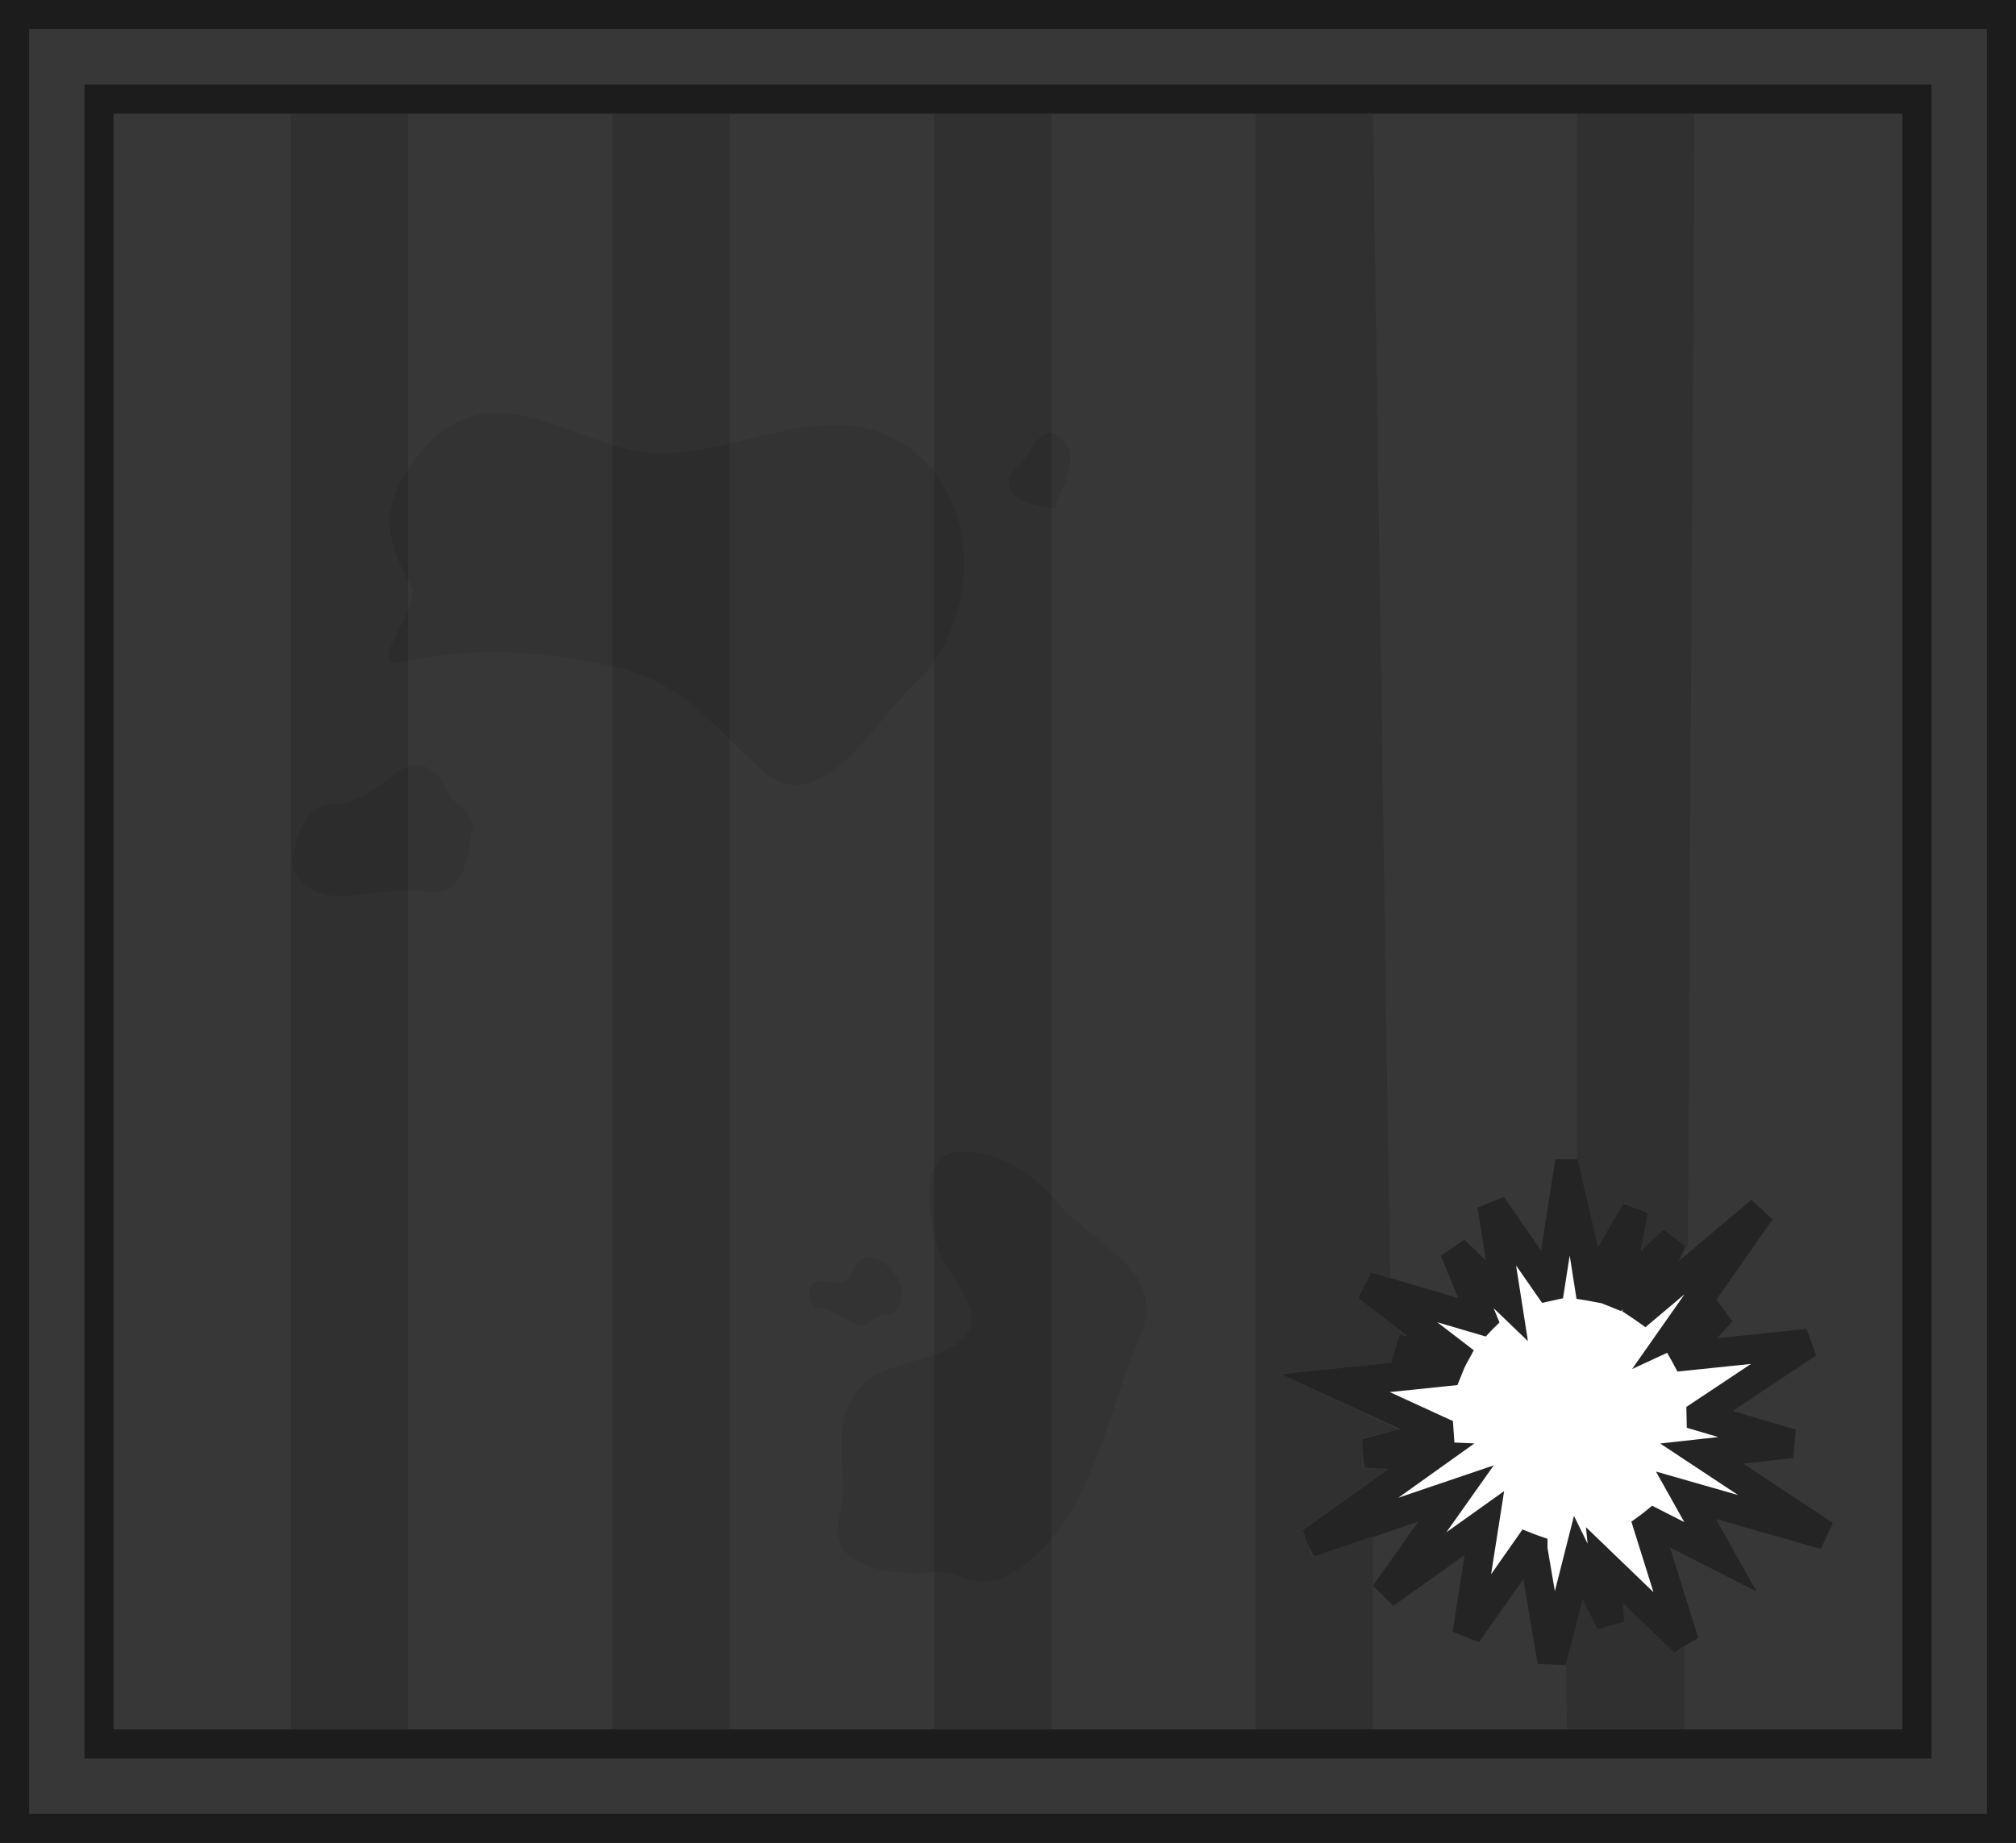 <svg xmlns="http://www.w3.org/2000/svg" width="327.332" height="299.299" viewBox="0 0 173.213 158.379"><path d="M720.96 562.56v155.88h170.712V562.56Zm133.618 98.572 1.678 10.71q.17.028.34.06l3.54-6.622-1.522 7.202.085.034 4.755-4.7-2.775 5.737q.173.115.341.235l9.967-8.404-7.357 10.492 4.005-1.855-3.247 3.548q.08.14.155.282l10.521-1.093-9.2 6.122.004.191 7.78 2.295-7.728.859 10.578 7-11.934-3.413 2.964 5.288-5.71-2.906q-.235.192-.48.37l3.088 9.867-6.862-6.61.512 4.982-2.756-5.615-2.26 8.908-1.64-9.654a11 11 0 0 1-.441-.164l-5.222 7.45 1.491-9.528-8.554 6.105 6.111-8.64-12.582 4.269 10.484-7.484-5.73-.242 6.389-1.687-.018-.26-8.917-4.087 9.624-.999.004-.01-4.302-1.92 4.791.787q.087-.17.18-.34l-7.624-5.853 9.875 2.913q.044-.047.092-.094l-2.408-5.904 4.517 4.34-1.284-8.203 4.858 6.987.146-.032z" style="fill:#373737;fill-opacity:1;stroke:#242424;stroke-width:2.5;stroke-dasharray:none;stroke-opacity:1" transform="translate(-719.71 -561.31)"/><path d="M720.96 562.56V718.44h170.712V562.56H728.213Zm7.253 7.255h156.205v141.37H728.213Z" style="fill:#373737;fill-opacity:1;stroke:#1c1c1c;stroke-width:2.5;stroke-dasharray:none;stroke-opacity:1" transform="translate(-719.71 -561.31)"/><path d="M744.695 571.072h10.08v138.857h-10.08zM772.324 571.072h10.08v138.857h-10.08zM799.954 571.072h10.08v138.857h-10.08z" style="fill:#303030;fill-opacity:1;stroke:none;stroke-width:2.5;stroke-dasharray:none;stroke-opacity:1" transform="translate(-719.71 -561.31)"/><path d="M827.583 571.072h10.08l1.478 100.11-1.58-.545-1.129 2.215 4.045 3.21h-.535l-.701 2.375-9.488.947 10.12 4.79-3.09.707-.027 2.621 2.252.046-7.368 5.177.789 2.408 5.234-1.796v16.591h-10.08zM854.263 704.25l1.433-5.445 1.282 2.515 2.273-.611-.082-1.606 4.368 4.24.883-.54v7.09h-10.08ZM855.213 571.072h10.08l-.565 97.492-2.083-1.558-1.964 1.8.591-3.214-2.014-.94-2.253 3.834-1.792-7.723z" style="fill:#303030;stroke-width:2.5" transform="translate(-719.71 -561.31)"/><path d="M754.086 618.23c6.595-1.392 12.44-1.015 18.616.44 5.857 1.38 8.51 5.264 12.5 8.854 4.97 4.473 9.592-4.22 13.18-7.553 5.255-4.884 5.958-15.411-.515-20.14-7.42-5.42-16.237 2.017-24.107.126-5.958-1.431-12.33-6.357-17.834.114-3.634 4.273-3.31 7.469-.906 11.538 1.058 1.79-4.078 7.285-.934 6.62m56.327-13.225c-1.268-.1-2.632-.343-3.625-1.186-.717-.608-.463-1.708.23-2.232 1.073-.812 1.305-2.394 2.54-3.014.688-.345 1.314.432 1.738.92.466.533.446 1.128.322 1.796-.157.843-.401 1.64-.82 2.376-.23.406-.278.888-.385 1.34m-50.233 27.943c-.196 1.51-.346 3.172-1.4 4.349-.67.748-1.74.763-2.688.618-2.54-.389-5.082.538-7.63.384-1.351-.082-2.836-.724-3.453-2.018-.331-.695-.105-1.45.041-2.155.285-1.373.887-2.892 2.252-3.509.837-.379 1.772-.063 2.615-.435 1.292-.568 2.434-1.359 3.529-2.244.913-.74 2.012-1.138 3.009-.637.741.372 1.25 1.058 1.553 1.832.469 1.194 1.986 1.687 2.314 2.968.073.284-.105.558-.142.846" style="fill:#000;fill-opacity:.08;stroke:none;stroke-width:2.559;stroke-linecap:square;stroke-linejoin:round;stroke-dasharray:none;stroke-opacity:1;paint-order:fill markers stroke;stop-color:#000" transform="translate(-719.71 -561.31)"/><g style="fill:#000;fill-opacity:.08;stroke-width:2.278"><path d="M96.603 177.888c-7.492-4.148-18.42-6.1-16.538-18.477 2.047-13.45.59-27.703 5.68-40.41 2.7-6.736 7.908-15.23 16.431-13.753 3.778.654 5.71-.964 7.784-1.463 6.472-1.555 17.787-3.446 17.8 6.857.011 7.952 6.012 15.178 3.459 23.367-2.44 7.828-11.778 9.352-16.821 15.057-6.27 7.093 5.46 12.283 8.718 17.747 3.07 5.149 8.255 16.594.113 18.863-8.397 2.34-16.232-1.179-22.735-6.13-1.122-.854-2.622-.956-3.891-1.658" style="fill:#000;fill-opacity:.08;stroke:none;stroke-width:5.83;stroke-linecap:square;stroke-linejoin:round;stroke-dasharray:none;stroke-opacity:1;paint-order:fill markers stroke;stop-color:#000" transform="rotate(195 69.49 88.37)scale(.439)"/><path d="M134.809 161.195c-3.009-.066-6.075-1.87-7.278-4.73-.633-1.502-.646-3.392.484-4.655.531-.595 1.383-.7 2.049-1.133 1.27-.827 1.943-2.563 3.502-2.956 1.027-.26 2.048.21 3.028.478 1.846.502 3.74.959 5.688.713 1.512-.19 2.57 1.52 2.635 2.924.044.938-.487 1.851-1.405 2.196-1.529.573-3.403.204-4.715 1.15-1.523 1.1-.76 3.753-2.227 5.052-.501.444-1.061.976-1.761.96" style="fill:#000;fill-opacity:.08;stroke:none;stroke-width:5.83;stroke-linecap:square;stroke-linejoin:round;stroke-dasharray:none;stroke-opacity:1;paint-order:fill markers stroke;stop-color:#000" transform="rotate(195 69.49 88.37)scale(.439)"/></g></svg>